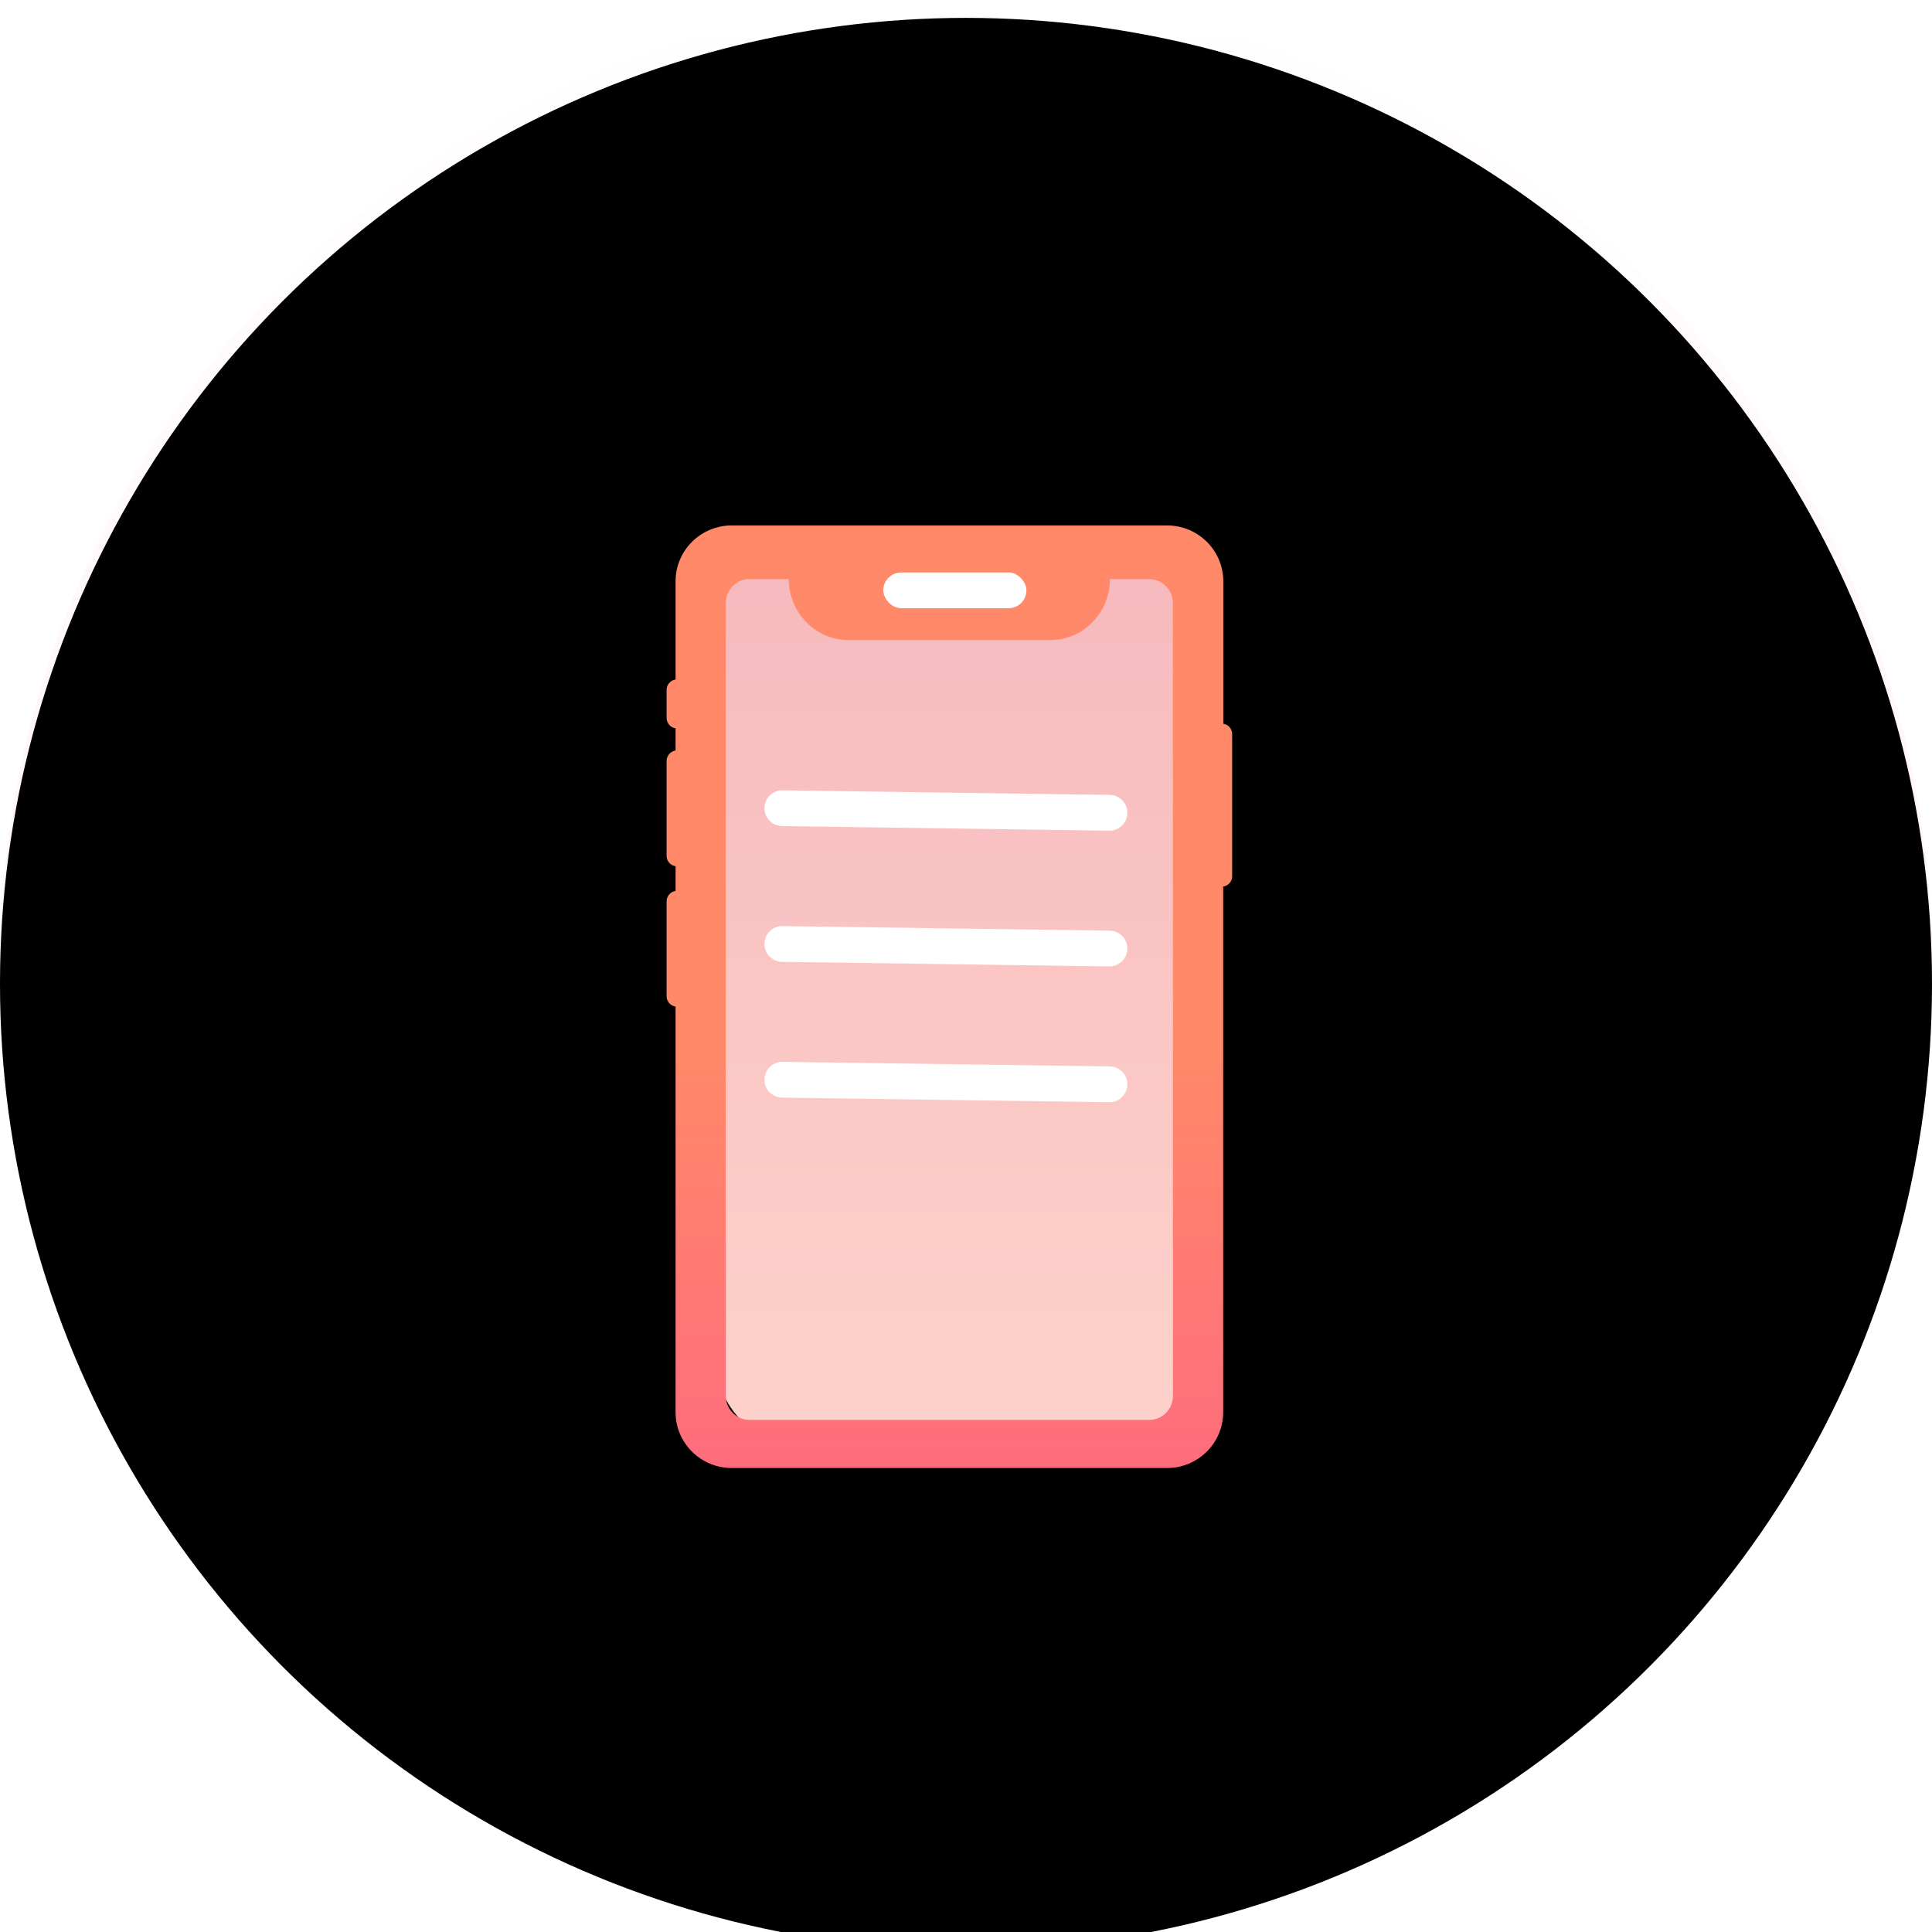 <?xml version="1.0" encoding="UTF-8"?>
<svg width="108px" height="108px" viewBox="0 0 108 108" version="1.1" xmlns="http://www.w3.org/2000/svg" xmlns:xlink="http://www.w3.org/1999/xlink">
    <!-- Generator: sketchtool 52.1 (67048) - http://www.bohemiancoding.com/sketch -->
    <title>8E4E6E84-0932-4954-9370-5F8D535D4F47</title>
    <desc>Created with sketchtool.</desc>
    <defs>
        <linearGradient x1="50%" y1="0%" x2="50%" y2="100%" id="linearGradient-1">
            <stop stop-color="#FFFFFF" offset="0%"></stop>
            <stop stop-color="#FFE9EB" offset="100%"></stop>
        </linearGradient>
        <circle id="path-2" cx="54" cy="54" r="54"></circle>
        <filter x="-0.9%" y="-0.9%" width="101.9%" height="101.9%" filterUnits="objectBoundingBox" id="filter-3">
            <feGaussianBlur stdDeviation="0.5" in="SourceAlpha" result="shadowBlurInner1"></feGaussianBlur>
            <feOffset dx="0" dy="1" in="shadowBlurInner1" result="shadowOffsetInner1"></feOffset>
            <feComposite in="shadowOffsetInner1" in2="SourceAlpha" operator="arithmetic" k2="-1" k3="1" result="shadowInnerInner1"></feComposite>
            <feColorMatrix values="0 0 0 0 1   0 0 0 0 0.925   0 0 0 0 0.929  0 0 0 1 0" type="matrix" in="shadowInnerInner1"></feColorMatrix>
        </filter>
        <filter x="-37.5%" y="-22.2%" width="175.0%" height="144.4%" filterUnits="objectBoundingBox" id="filter-4">
            <feOffset dx="0" dy="2" in="SourceAlpha" result="shadowOffsetOuter1"></feOffset>
            <feGaussianBlur stdDeviation="2" in="shadowOffsetOuter1" result="shadowBlurOuter1"></feGaussianBlur>
            <feColorMatrix values="0 0 0 0 0   0 0 0 0 0   0 0 0 0 0  0 0 0 0.06 0" type="matrix" in="shadowBlurOuter1" result="shadowMatrixOuter1"></feColorMatrix>
            <feMerge>
                <feMergeNode in="shadowMatrixOuter1"></feMergeNode>
                <feMergeNode in="SourceGraphic"></feMergeNode>
            </feMerge>
        </filter>
        <linearGradient x1="59.659%" y1="125.746%" x2="59.659%" y2="-22.781%" id="linearGradient-5">
            <stop stop-color="#FFD9CE" offset="0%"></stop>
            <stop stop-color="#F5B3BA" offset="100%"></stop>
        </linearGradient>
        <linearGradient x1="45.336%" y1="55.084%" x2="45.336%" y2="128.908%" id="linearGradient-6">
            <stop stop-color="#FF8968" offset="0%"></stop>
            <stop stop-color="#FF5B8A" offset="100%"></stop>
        </linearGradient>
    </defs>
    <g id="Page-1" stroke="none" stroke-width="1" fill="none" fill-rule="evenodd">
        <g id="UIAssignment_LandingPage_Simplified-Copy" transform="translate(-550, -657)">
            <g id="Group-5-Copy-5" transform="translate(500, 633)">
                <g id="Icon" transform="translate(50, 24)">
                    <g id="Oval-2">
                        <use fill="url(#linearGradient-1)" fill-rule="evenodd" xlink:href="#path-2"></use>
                        <use fill="black" fill-opacity="1" filter="url(#filter-3)" xlink:href="#path-2"></use>
                    </g>
                    <g id="Group-8" filter="url(#filter-4)" transform="translate(37, 27)">
                        <path d="M8,1.544 L25,1.544 C27.761,1.544 30,3.783 30,6.544 L30,46.892 C30,49.654 27.761,51.892 25,51.892 L8,51.892 C5.239,51.892 3,49.654 3,46.892 L3,6.544 C3,3.783 5.239,1.544 8,1.544 Z" id="Rectangle-3" fill="url(#linearGradient-5)"></path>
                        <path d="M28.571,49.022 C28.568,49.769 27.979,50.373 27.254,50.373 L4.882,50.373 C4.159,50.37 3.574,49.767 3.571,49.022 L3.571,4.724 C3.574,3.979 4.159,3.376 4.882,3.373 L7.092,3.373 C7.101,5.254 8.582,6.775 10.407,6.778 L21.729,6.778 C23.557,6.778 25.04,5.257 25.05,3.373 L27.254,3.373 C27.977,3.376 28.563,3.979 28.565,4.724 L28.571,49.022 Z M31.383,3.488 C31.379,1.767 29.974,0.373 28.241,0.373 L3.9,0.373 C2.17,0.377 0.768,1.769 0.765,3.488 L0.765,8.985 C0.487,9.027 0.277,9.257 0.264,9.535 L0.264,11.163 C0.277,11.442 0.487,11.672 0.765,11.713 L0.765,12.954 C0.474,12.998 0.26,13.248 0.264,13.54 L0.264,18.873 C0.277,19.152 0.487,19.382 0.765,19.424 L0.765,20.805 C0.487,20.847 0.277,21.077 0.264,21.356 L0.264,26.718 C0.277,26.997 0.487,27.227 0.765,27.269 L0.765,49.949 C0.768,51.668 2.17,53.06 3.9,53.063 L28.241,53.063 C29.972,53.06 31.373,51.668 31.377,49.949 L31.377,20.559 C31.654,20.518 31.864,20.288 31.878,20.009 L31.878,12.012 C31.867,11.733 31.66,11.5 31.383,11.456 L31.383,3.488 Z" id="Fill-1" fill="url(#linearGradient-6)"></path>
                        <rect id="Rectangle-10" fill="#FFFFFF" x="12.378" y="3" width="8" height="2" rx="1"></rect>
                        <g id="Group-6" transform="translate(6.307, 15)" stroke="#FFFFFF" stroke-linecap="round" stroke-linejoin="round" stroke-width="2">
                            <path d="M0.425,1.18 L18.713,1.435" id="Line-3"></path>
                            <path d="M0.425,8.769 L18.713,9.024" id="Line-3-Copy"></path>
                            <path d="M0.425,16.358 L18.713,16.613" id="Line-3-Copy-2"></path>
                        </g>
                    </g>
                </g>
            </g>
        </g>
    </g>
</svg>
